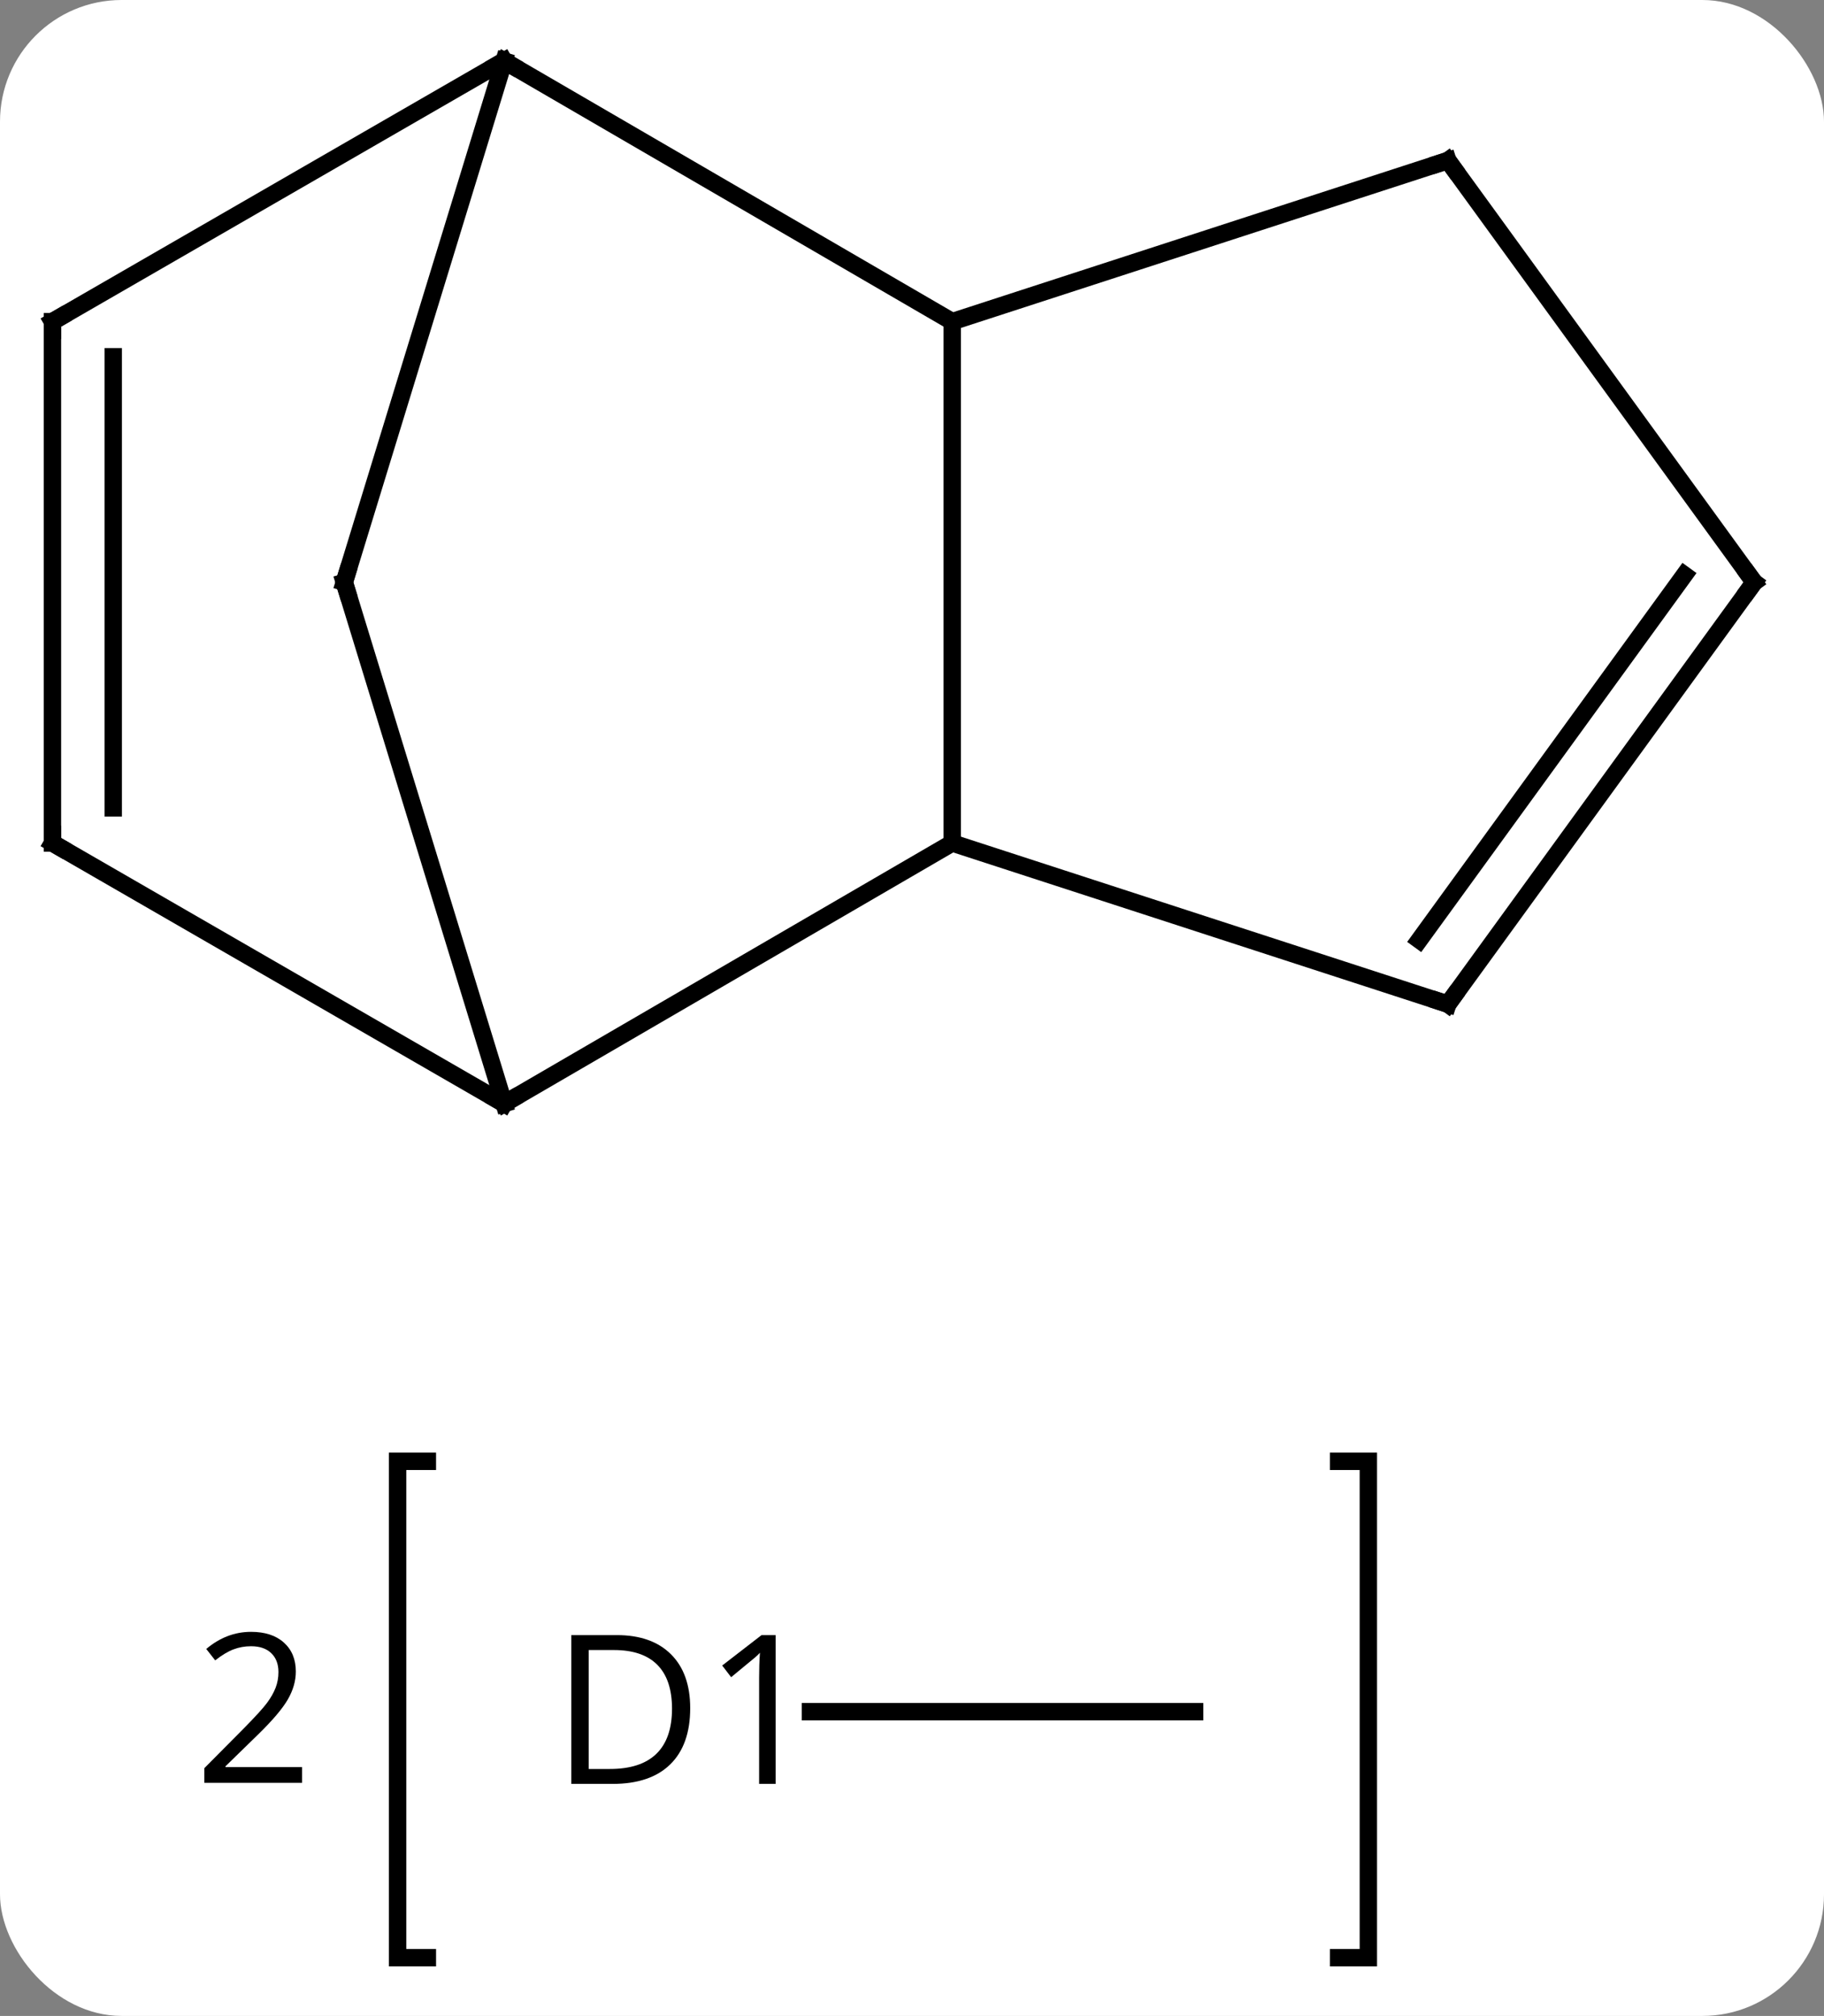 <svg width="105" viewBox="0 0 105 116" style="fill-opacity:1; color-rendering:auto; color-interpolation:auto; text-rendering:auto; stroke:black; stroke-linecap:square; stroke-miterlimit:10; shape-rendering:auto; stroke-opacity:1; fill:black; stroke-dasharray:none; font-weight:normal; stroke-width:1; font-family:'Open Sans'; font-style:normal; stroke-linejoin:miter; font-size:12; stroke-dashoffset:0; image-rendering:auto;" height="116" class="cas-substance-image" xmlns:xlink="http://www.w3.org/1999/xlink" xmlns="http://www.w3.org/2000/svg"><rect x="0" y="0" width="105" height="116" fill="#808080" stroke="none"/><svg class="cas-substance-single-component"><rect y="0" x="0" width="105" stroke="none" ry="7" rx="7" height="116" fill="white" class="cas-substance-group"/><svg y="0" x="0" width="105" viewBox="0 0 105 116" style="fill:black;" height="116" class="cas-substance-single-component-image"><svg><g><g transform="translate(52,51)" style="text-rendering:geometricPrecision; color-rendering:optimizeQuality; color-interpolation:linearRGB; stroke-linecap:butt; image-rendering:optimizeQuality;"><path style="fill:none;" d="M-27.398 33.087 L-29.112 33.087 L-29.112 61.649 L-27.398 61.649"/><path style="fill:none;" d="M25.056 33.087 L26.77 33.087 L26.77 61.649 L25.056 61.649"/><path style="stroke:none;" d="M-34.612 51.587 L-40.237 51.587 L-40.237 50.743 L-37.987 48.477 Q-36.956 47.431 -36.627 46.985 Q-36.299 46.54 -36.135 46.118 Q-35.971 45.696 -35.971 45.212 Q-35.971 44.524 -36.385 44.126 Q-36.799 43.727 -37.549 43.727 Q-38.081 43.727 -38.557 43.907 Q-39.034 44.087 -39.612 44.54 L-40.127 43.884 Q-38.956 42.899 -37.549 42.899 Q-36.346 42.899 -35.659 43.516 Q-34.971 44.134 -34.971 45.181 Q-34.971 45.993 -35.432 46.79 Q-35.893 47.587 -37.143 48.806 L-39.018 50.634 L-39.018 50.681 L-34.612 50.681 L-34.612 51.587 Z"/><line y2="47.493" y1="47.493" x2="16.77" x1="-5.348" style="fill:none;"/><line y2="-2.493" y1="-32.493" x2="2.817" x1="2.817" style="fill:none;"/><line y2="-47.493" y1="-32.493" x2="-22.983" x1="2.817" style="fill:none;"/><line y2="-41.763" y1="-32.493" x2="31.347" x1="2.817" style="fill:none;"/><line y2="12.507" y1="-2.493" x2="-22.983" x1="2.817" style="fill:none;"/><line y2="6.78" y1="-2.493" x2="31.347" x1="2.817" style="fill:none;"/><line y2="-17.493" y1="-47.493" x2="-32.181" x1="-22.983" style="fill:none;"/><line y2="-32.493" y1="-47.493" x2="-48.981" x1="-22.983" style="fill:none;"/><line y2="-17.493" y1="-41.763" x2="48.981" x1="31.347" style="fill:none;"/><line y2="-17.493" y1="12.507" x2="-32.181" x1="-22.983" style="fill:none;"/><line y2="-2.493" y1="12.507" x2="-48.981" x1="-22.983" style="fill:none;"/><line y2="-17.493" y1="6.78" x2="48.981" x1="31.347" style="fill:none;"/><line y2="-17.915" y1="3.088" x2="44.962" x1="29.703" style="fill:none;"/><line y2="-2.493" y1="-32.493" x2="-48.981" x1="-48.981" style="fill:none;"/><line y2="-4.514" y1="-30.472" x2="-45.481" x1="-45.481" style="fill:none;"/><path style="stroke:none;" d="M-12.268 47.29 Q-12.268 49.399 -13.416 50.524 Q-14.565 51.649 -16.737 51.649 L-19.112 51.649 L-19.112 43.087 L-16.487 43.087 Q-14.487 43.087 -13.377 44.188 Q-12.268 45.29 -12.268 47.29 ZM-13.315 47.321 Q-13.315 45.649 -14.159 44.798 Q-15.002 43.946 -16.659 43.946 L-18.112 43.946 L-18.112 50.79 L-16.893 50.79 Q-15.112 50.79 -14.213 49.915 Q-13.315 49.04 -13.315 47.321 ZM-7.348 51.649 L-8.301 51.649 L-8.301 45.54 Q-8.301 44.774 -8.254 44.102 Q-8.364 44.227 -8.52 44.36 Q-8.676 44.493 -9.911 45.509 L-10.426 44.837 L-8.161 43.087 L-7.348 43.087 L-7.348 51.649 Z"/><path style="fill:none; stroke-miterlimit:5;" d="M-22.551 -47.242 L-22.983 -47.493 L-23.416 -47.243"/><path style="fill:none; stroke-miterlimit:5;" d="M30.872 -41.608 L31.347 -41.763 L31.641 -41.358"/><path style="fill:none; stroke-miterlimit:5;" d="M-23.416 12.257 L-22.983 12.507 L-22.551 12.256"/><path style="fill:none; stroke-miterlimit:5;" d="M30.872 6.625 L31.347 6.78 L31.641 6.375"/><path style="fill:none; stroke-miterlimit:5;" d="M-32.034 -17.971 L-32.181 -17.493 L-32.034 -17.015"/><path style="fill:none; stroke-miterlimit:5;" d="M-48.548 -32.743 L-48.981 -32.493 L-48.981 -31.993"/><path style="fill:none; stroke-miterlimit:5;" d="M48.687 -17.898 L48.981 -17.493 L48.687 -17.088"/><path style="fill:none; stroke-miterlimit:5;" d="M-48.548 -2.243 L-48.981 -2.493 L-48.981 -2.993"/></g></g></svg></svg></svg></svg>